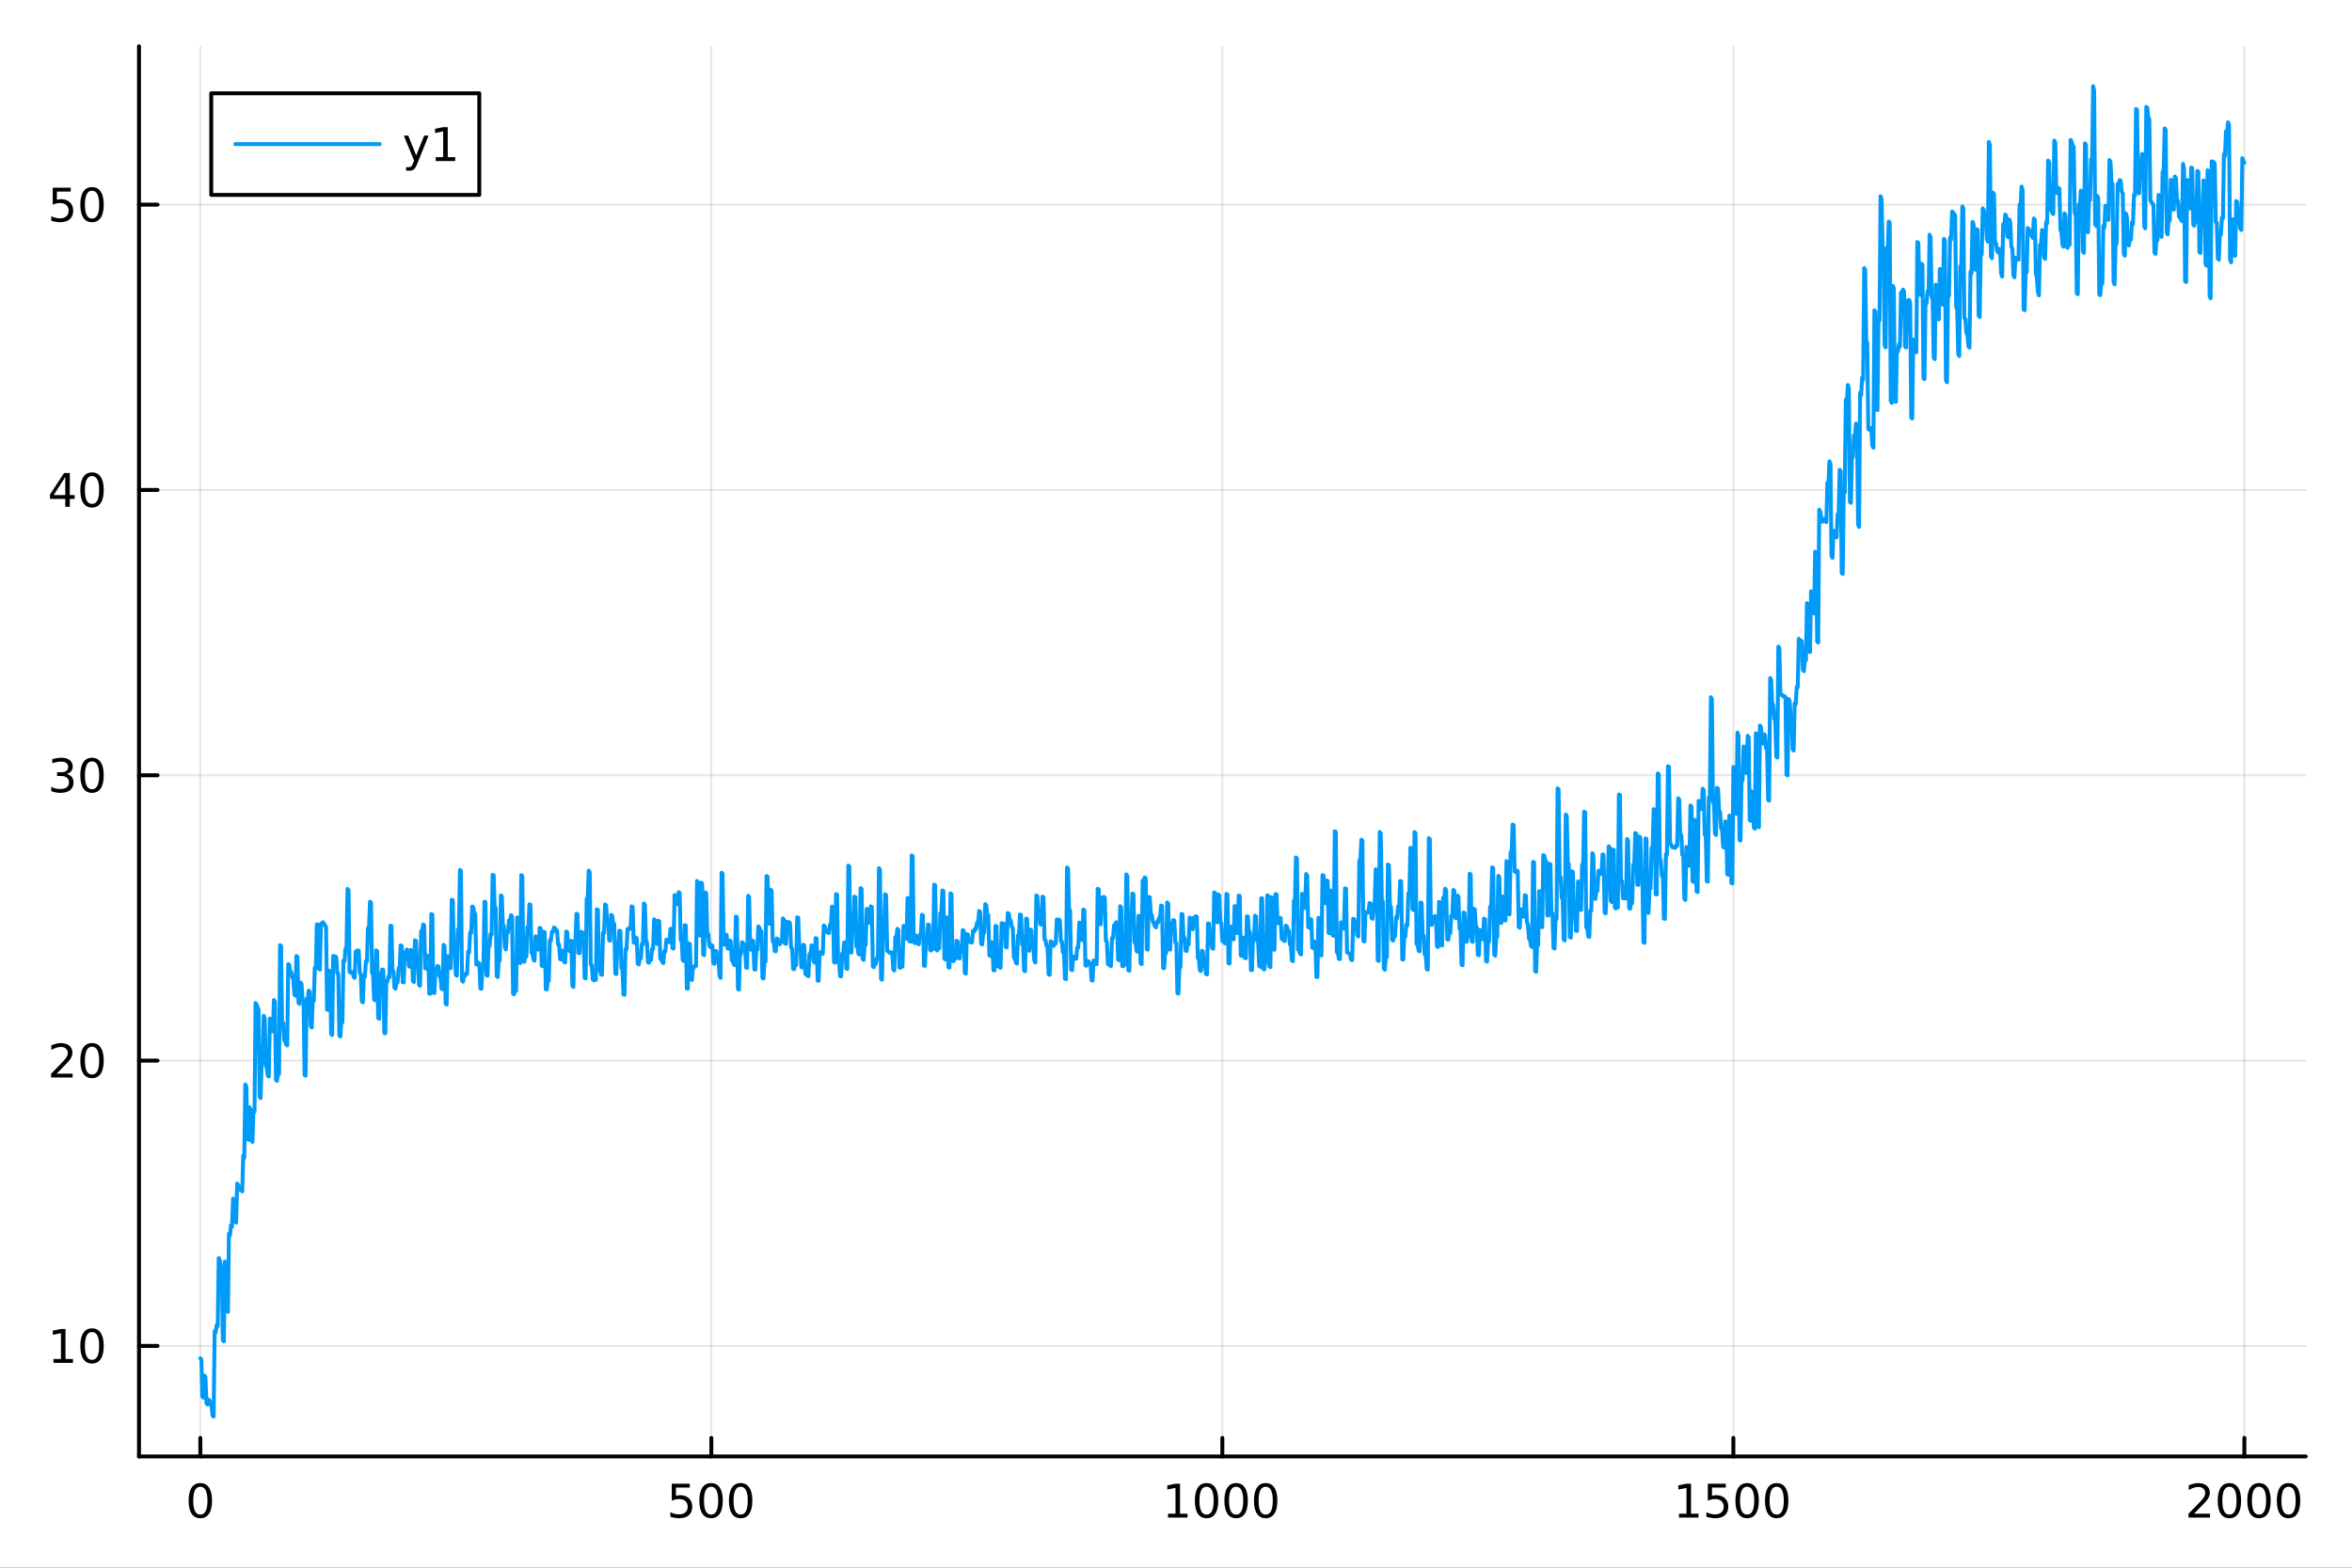 <?xml version="1.0" encoding="utf-8"?>
<svg xmlns="http://www.w3.org/2000/svg" xmlns:xlink="http://www.w3.org/1999/xlink" width="600" height="400" viewBox="0 0 2400 1600">
<rect x="0" y="0" width="2400" height="1600" fill="#333333" stroke="none"/>
<defs>
  <clipPath id="clip970">
    <rect x="0" y="0" width="2400" height="1600"/>
  </clipPath>
</defs>
<path clip-path="url(#clip970)" d="M0 1600 L2400 1600 L2400 0 L0 0  Z" fill="#ffffff" fill-rule="evenodd" fill-opacity="1"/>
<defs>
  <clipPath id="clip971">
    <rect x="480" y="0" width="1681" height="1600"/>
  </clipPath>
</defs>
<path clip-path="url(#clip970)" d="M141.853 1486.45 L2352.76 1486.45 L2352.76 47.244 L141.853 47.244  Z" fill="#ffffff" fill-rule="evenodd" fill-opacity="1"/>
<defs>
  <clipPath id="clip972">
    <rect x="141" y="47" width="2212" height="1440"/>
  </clipPath>
</defs>
<polyline clip-path="url(#clip972)" style="stroke:#000000; stroke-linecap:round; stroke-linejoin:round; stroke-width:2; stroke-opacity:0.1; fill:none" points="204.426,1486.45 204.426,47.244 "/>
<polyline clip-path="url(#clip972)" style="stroke:#000000; stroke-linecap:round; stroke-linejoin:round; stroke-width:2; stroke-opacity:0.1; fill:none" points="725.865,1486.45 725.865,47.244 "/>
<polyline clip-path="url(#clip972)" style="stroke:#000000; stroke-linecap:round; stroke-linejoin:round; stroke-width:2; stroke-opacity:0.1; fill:none" points="1247.3,1486.45 1247.3,47.244 "/>
<polyline clip-path="url(#clip972)" style="stroke:#000000; stroke-linecap:round; stroke-linejoin:round; stroke-width:2; stroke-opacity:0.1; fill:none" points="1768.74,1486.45 1768.74,47.244 "/>
<polyline clip-path="url(#clip972)" style="stroke:#000000; stroke-linecap:round; stroke-linejoin:round; stroke-width:2; stroke-opacity:0.1; fill:none" points="2290.18,1486.45 2290.18,47.244 "/>
<polyline clip-path="url(#clip970)" style="stroke:#000000; stroke-linecap:round; stroke-linejoin:round; stroke-width:4; stroke-opacity:1; fill:none" points="141.853,1486.45 2352.76,1486.45 "/>
<polyline clip-path="url(#clip970)" style="stroke:#000000; stroke-linecap:round; stroke-linejoin:round; stroke-width:4; stroke-opacity:1; fill:none" points="204.426,1486.45 204.426,1467.55 "/>
<polyline clip-path="url(#clip970)" style="stroke:#000000; stroke-linecap:round; stroke-linejoin:round; stroke-width:4; stroke-opacity:1; fill:none" points="725.865,1486.45 725.865,1467.55 "/>
<polyline clip-path="url(#clip970)" style="stroke:#000000; stroke-linecap:round; stroke-linejoin:round; stroke-width:4; stroke-opacity:1; fill:none" points="1247.3,1486.45 1247.3,1467.55 "/>
<polyline clip-path="url(#clip970)" style="stroke:#000000; stroke-linecap:round; stroke-linejoin:round; stroke-width:4; stroke-opacity:1; fill:none" points="1768.74,1486.45 1768.74,1467.55 "/>
<polyline clip-path="url(#clip970)" style="stroke:#000000; stroke-linecap:round; stroke-linejoin:round; stroke-width:4; stroke-opacity:1; fill:none" points="2290.18,1486.45 2290.18,1467.55 "/>
<path clip-path="url(#clip970)" d="M204.426 1517.37 Q200.815 1517.37 198.986 1520.93 Q197.18 1524.47 197.18 1531.6 Q197.18 1538.71 198.986 1542.27 Q200.815 1545.82 204.426 1545.82 Q208.06 1545.82 209.865 1542.27 Q211.694 1538.71 211.694 1531.6 Q211.694 1524.47 209.865 1520.93 Q208.06 1517.37 204.426 1517.37 M204.426 1513.66 Q210.236 1513.66 213.291 1518.27 Q216.37 1522.85 216.37 1531.6 Q216.37 1540.33 213.291 1544.94 Q210.236 1549.52 204.426 1549.52 Q198.616 1549.52 195.537 1544.94 Q192.481 1540.33 192.481 1531.6 Q192.481 1522.85 195.537 1518.27 Q198.616 1513.66 204.426 1513.66 Z" fill="#000000" fill-rule="nonzero" fill-opacity="1" /><path clip-path="url(#clip970)" d="M685.483 1514.29 L703.84 1514.29 L703.84 1518.22 L689.766 1518.22 L689.766 1526.7 Q690.784 1526.35 691.803 1526.19 Q692.821 1526 693.84 1526 Q699.627 1526 703.006 1529.17 Q706.386 1532.34 706.386 1537.76 Q706.386 1543.34 702.914 1546.44 Q699.442 1549.52 693.122 1549.52 Q690.946 1549.52 688.678 1549.15 Q686.432 1548.78 684.025 1548.04 L684.025 1543.34 Q686.108 1544.47 688.331 1545.03 Q690.553 1545.58 693.03 1545.58 Q697.034 1545.58 699.372 1543.48 Q701.71 1541.37 701.71 1537.76 Q701.71 1534.15 699.372 1532.04 Q697.034 1529.94 693.03 1529.94 Q691.155 1529.94 689.28 1530.35 Q687.428 1530.77 685.483 1531.65 L685.483 1514.29 Z" fill="#000000" fill-rule="nonzero" fill-opacity="1" /><path clip-path="url(#clip970)" d="M725.599 1517.37 Q721.988 1517.37 720.159 1520.93 Q718.354 1524.47 718.354 1531.6 Q718.354 1538.71 720.159 1542.27 Q721.988 1545.82 725.599 1545.82 Q729.233 1545.82 731.039 1542.27 Q732.867 1538.71 732.867 1531.6 Q732.867 1524.47 731.039 1520.93 Q729.233 1517.37 725.599 1517.37 M725.599 1513.66 Q731.409 1513.66 734.465 1518.27 Q737.543 1522.85 737.543 1531.6 Q737.543 1540.33 734.465 1544.94 Q731.409 1549.52 725.599 1549.52 Q719.789 1549.52 716.71 1544.94 Q713.654 1540.33 713.654 1531.6 Q713.654 1522.85 716.71 1518.27 Q719.789 1513.66 725.599 1513.66 Z" fill="#000000" fill-rule="nonzero" fill-opacity="1" /><path clip-path="url(#clip970)" d="M755.761 1517.37 Q752.15 1517.37 750.321 1520.93 Q748.515 1524.47 748.515 1531.6 Q748.515 1538.71 750.321 1542.27 Q752.15 1545.82 755.761 1545.82 Q759.395 1545.82 761.201 1542.27 Q763.029 1538.71 763.029 1531.6 Q763.029 1524.47 761.201 1520.93 Q759.395 1517.37 755.761 1517.37 M755.761 1513.66 Q761.571 1513.66 764.626 1518.27 Q767.705 1522.85 767.705 1531.6 Q767.705 1540.33 764.626 1544.94 Q761.571 1549.52 755.761 1549.52 Q749.951 1549.52 746.872 1544.94 Q743.816 1540.33 743.816 1531.6 Q743.816 1522.85 746.872 1518.27 Q749.951 1513.66 755.761 1513.66 Z" fill="#000000" fill-rule="nonzero" fill-opacity="1" /><path clip-path="url(#clip970)" d="M1191.83 1544.91 L1199.47 1544.91 L1199.47 1518.55 L1191.16 1520.21 L1191.16 1515.95 L1199.42 1514.29 L1204.1 1514.29 L1204.1 1544.91 L1211.74 1544.91 L1211.74 1548.85 L1191.83 1548.85 L1191.83 1544.91 Z" fill="#000000" fill-rule="nonzero" fill-opacity="1" /><path clip-path="url(#clip970)" d="M1231.18 1517.37 Q1227.57 1517.37 1225.74 1520.93 Q1223.94 1524.47 1223.94 1531.6 Q1223.94 1538.71 1225.74 1542.27 Q1227.57 1545.82 1231.18 1545.82 Q1234.82 1545.82 1236.62 1542.27 Q1238.45 1538.71 1238.45 1531.6 Q1238.45 1524.47 1236.62 1520.93 Q1234.82 1517.37 1231.18 1517.37 M1231.18 1513.66 Q1236.99 1513.66 1240.05 1518.27 Q1243.13 1522.85 1243.13 1531.6 Q1243.13 1540.33 1240.05 1544.94 Q1236.99 1549.52 1231.18 1549.52 Q1225.37 1549.52 1222.29 1544.94 Q1219.24 1540.33 1219.24 1531.6 Q1219.24 1522.85 1222.29 1518.27 Q1225.37 1513.66 1231.18 1513.66 Z" fill="#000000" fill-rule="nonzero" fill-opacity="1" /><path clip-path="url(#clip970)" d="M1261.34 1517.37 Q1257.73 1517.37 1255.9 1520.93 Q1254.1 1524.47 1254.1 1531.6 Q1254.1 1538.71 1255.9 1542.27 Q1257.73 1545.82 1261.34 1545.82 Q1264.98 1545.82 1266.78 1542.27 Q1268.61 1538.71 1268.61 1531.6 Q1268.61 1524.47 1266.78 1520.93 Q1264.98 1517.37 1261.34 1517.37 M1261.34 1513.66 Q1267.15 1513.66 1270.21 1518.27 Q1273.29 1522.85 1273.29 1531.6 Q1273.29 1540.33 1270.21 1544.94 Q1267.15 1549.52 1261.34 1549.52 Q1255.53 1549.52 1252.45 1544.94 Q1249.4 1540.33 1249.4 1531.6 Q1249.4 1522.85 1252.45 1518.27 Q1255.53 1513.66 1261.34 1513.66 Z" fill="#000000" fill-rule="nonzero" fill-opacity="1" /><path clip-path="url(#clip970)" d="M1291.51 1517.37 Q1287.89 1517.37 1286.07 1520.93 Q1284.26 1524.47 1284.26 1531.6 Q1284.26 1538.71 1286.07 1542.27 Q1287.89 1545.82 1291.51 1545.82 Q1295.14 1545.82 1296.95 1542.27 Q1298.77 1538.71 1298.77 1531.6 Q1298.77 1524.47 1296.95 1520.93 Q1295.14 1517.37 1291.51 1517.37 M1291.51 1513.66 Q1297.32 1513.66 1300.37 1518.27 Q1303.45 1522.85 1303.45 1531.6 Q1303.45 1540.33 1300.37 1544.94 Q1297.32 1549.52 1291.51 1549.52 Q1285.7 1549.52 1282.62 1544.94 Q1279.56 1540.33 1279.56 1531.6 Q1279.56 1522.85 1282.62 1518.27 Q1285.7 1513.66 1291.51 1513.66 Z" fill="#000000" fill-rule="nonzero" fill-opacity="1" /><path clip-path="url(#clip970)" d="M1713.27 1544.91 L1720.91 1544.91 L1720.91 1518.55 L1712.6 1520.21 L1712.6 1515.95 L1720.86 1514.29 L1725.54 1514.29 L1725.54 1544.91 L1733.18 1544.91 L1733.18 1548.85 L1713.27 1548.85 L1713.27 1544.91 Z" fill="#000000" fill-rule="nonzero" fill-opacity="1" /><path clip-path="url(#clip970)" d="M1742.67 1514.29 L1761.02 1514.29 L1761.02 1518.22 L1746.95 1518.22 L1746.95 1526.7 Q1747.97 1526.35 1748.99 1526.19 Q1750.01 1526 1751.02 1526 Q1756.81 1526 1760.19 1529.17 Q1763.57 1532.34 1763.57 1537.76 Q1763.57 1543.34 1760.1 1546.44 Q1756.63 1549.52 1750.31 1549.52 Q1748.13 1549.52 1745.86 1549.15 Q1743.62 1548.78 1741.21 1548.04 L1741.21 1543.34 Q1743.29 1544.47 1745.51 1545.03 Q1747.74 1545.58 1750.21 1545.58 Q1754.22 1545.58 1756.56 1543.48 Q1758.89 1541.37 1758.89 1537.76 Q1758.89 1534.15 1756.56 1532.04 Q1754.22 1529.94 1750.21 1529.94 Q1748.34 1529.94 1746.46 1530.35 Q1744.61 1530.77 1742.67 1531.65 L1742.67 1514.29 Z" fill="#000000" fill-rule="nonzero" fill-opacity="1" /><path clip-path="url(#clip970)" d="M1782.78 1517.37 Q1779.17 1517.37 1777.34 1520.93 Q1775.54 1524.47 1775.54 1531.6 Q1775.54 1538.71 1777.34 1542.27 Q1779.17 1545.82 1782.78 1545.82 Q1786.42 1545.82 1788.22 1542.27 Q1790.05 1538.71 1790.05 1531.6 Q1790.05 1524.47 1788.22 1520.93 Q1786.42 1517.37 1782.78 1517.37 M1782.78 1513.66 Q1788.59 1513.66 1791.65 1518.27 Q1794.73 1522.85 1794.73 1531.6 Q1794.73 1540.33 1791.65 1544.94 Q1788.59 1549.52 1782.78 1549.52 Q1776.97 1549.52 1773.89 1544.94 Q1770.84 1540.33 1770.84 1531.6 Q1770.84 1522.85 1773.89 1518.27 Q1776.97 1513.66 1782.78 1513.66 Z" fill="#000000" fill-rule="nonzero" fill-opacity="1" /><path clip-path="url(#clip970)" d="M1812.94 1517.37 Q1809.33 1517.37 1807.51 1520.93 Q1805.7 1524.47 1805.7 1531.6 Q1805.7 1538.71 1807.51 1542.27 Q1809.33 1545.82 1812.94 1545.82 Q1816.58 1545.82 1818.38 1542.27 Q1820.21 1538.71 1820.21 1531.6 Q1820.21 1524.47 1818.38 1520.93 Q1816.58 1517.37 1812.94 1517.37 M1812.94 1513.66 Q1818.76 1513.66 1821.81 1518.27 Q1824.89 1522.85 1824.89 1531.6 Q1824.89 1540.33 1821.81 1544.94 Q1818.76 1549.52 1812.94 1549.52 Q1807.13 1549.52 1804.06 1544.94 Q1801 1540.33 1801 1531.6 Q1801 1522.85 1804.06 1518.27 Q1807.13 1513.66 1812.94 1513.66 Z" fill="#000000" fill-rule="nonzero" fill-opacity="1" /><path clip-path="url(#clip970)" d="M2238.79 1544.91 L2255.11 1544.91 L2255.11 1548.85 L2233.17 1548.85 L2233.17 1544.91 Q2235.83 1542.16 2240.41 1537.53 Q2245.02 1532.88 2246.2 1531.53 Q2248.45 1529.01 2249.33 1527.27 Q2250.23 1525.51 2250.23 1523.82 Q2250.23 1521.07 2248.29 1519.33 Q2246.36 1517.6 2243.26 1517.6 Q2241.06 1517.6 2238.61 1518.36 Q2236.18 1519.13 2233.4 1520.68 L2233.4 1515.95 Q2236.23 1514.82 2238.68 1514.24 Q2241.13 1513.66 2243.17 1513.66 Q2248.54 1513.66 2251.73 1516.35 Q2254.93 1519.03 2254.93 1523.52 Q2254.93 1525.65 2254.12 1527.57 Q2253.33 1529.47 2251.23 1532.07 Q2250.65 1532.74 2247.54 1535.95 Q2244.44 1539.15 2238.79 1544.91 Z" fill="#000000" fill-rule="nonzero" fill-opacity="1" /><path clip-path="url(#clip970)" d="M2274.93 1517.37 Q2271.32 1517.37 2269.49 1520.93 Q2267.68 1524.47 2267.68 1531.6 Q2267.68 1538.71 2269.49 1542.27 Q2271.32 1545.82 2274.93 1545.82 Q2278.56 1545.82 2280.37 1542.27 Q2282.2 1538.71 2282.2 1531.6 Q2282.2 1524.47 2280.37 1520.93 Q2278.56 1517.37 2274.93 1517.37 M2274.93 1513.66 Q2280.74 1513.66 2283.79 1518.27 Q2286.87 1522.85 2286.87 1531.6 Q2286.87 1540.33 2283.79 1544.94 Q2280.74 1549.52 2274.93 1549.52 Q2269.12 1549.52 2266.04 1544.94 Q2262.98 1540.33 2262.98 1531.6 Q2262.98 1522.85 2266.04 1518.27 Q2269.12 1513.66 2274.93 1513.66 Z" fill="#000000" fill-rule="nonzero" fill-opacity="1" /><path clip-path="url(#clip970)" d="M2305.09 1517.37 Q2301.48 1517.37 2299.65 1520.93 Q2297.85 1524.47 2297.85 1531.6 Q2297.85 1538.71 2299.65 1542.27 Q2301.48 1545.82 2305.09 1545.82 Q2308.72 1545.82 2310.53 1542.27 Q2312.36 1538.71 2312.36 1531.6 Q2312.36 1524.47 2310.53 1520.93 Q2308.72 1517.37 2305.09 1517.37 M2305.09 1513.66 Q2310.9 1513.66 2313.96 1518.27 Q2317.03 1522.85 2317.03 1531.6 Q2317.03 1540.33 2313.96 1544.94 Q2310.9 1549.52 2305.09 1549.52 Q2299.28 1549.52 2296.2 1544.94 Q2293.15 1540.33 2293.15 1531.6 Q2293.15 1522.85 2296.2 1518.27 Q2299.28 1513.66 2305.09 1513.66 Z" fill="#000000" fill-rule="nonzero" fill-opacity="1" /><path clip-path="url(#clip970)" d="M2335.25 1517.37 Q2331.64 1517.37 2329.81 1520.93 Q2328.01 1524.47 2328.01 1531.6 Q2328.01 1538.71 2329.81 1542.27 Q2331.64 1545.82 2335.25 1545.82 Q2338.89 1545.82 2340.69 1542.27 Q2342.52 1538.71 2342.52 1531.6 Q2342.52 1524.47 2340.69 1520.93 Q2338.89 1517.37 2335.25 1517.37 M2335.25 1513.66 Q2341.06 1513.66 2344.12 1518.27 Q2347.2 1522.85 2347.2 1531.6 Q2347.2 1540.33 2344.12 1544.94 Q2341.06 1549.52 2335.25 1549.52 Q2329.44 1549.52 2326.36 1544.94 Q2323.31 1540.33 2323.31 1531.6 Q2323.31 1522.85 2326.36 1518.27 Q2329.44 1513.66 2335.25 1513.66 Z" fill="#000000" fill-rule="nonzero" fill-opacity="1" /><polyline clip-path="url(#clip972)" style="stroke:#000000; stroke-linecap:round; stroke-linejoin:round; stroke-width:2; stroke-opacity:0.1; fill:none" points="141.853,1373.67 2352.76,1373.67 "/>
<polyline clip-path="url(#clip972)" style="stroke:#000000; stroke-linecap:round; stroke-linejoin:round; stroke-width:2; stroke-opacity:0.1; fill:none" points="141.853,1082.46 2352.76,1082.46 "/>
<polyline clip-path="url(#clip972)" style="stroke:#000000; stroke-linecap:round; stroke-linejoin:round; stroke-width:2; stroke-opacity:0.1; fill:none" points="141.853,791.259 2352.76,791.259 "/>
<polyline clip-path="url(#clip972)" style="stroke:#000000; stroke-linecap:round; stroke-linejoin:round; stroke-width:2; stroke-opacity:0.1; fill:none" points="141.853,500.056 2352.76,500.056 "/>
<polyline clip-path="url(#clip972)" style="stroke:#000000; stroke-linecap:round; stroke-linejoin:round; stroke-width:2; stroke-opacity:0.1; fill:none" points="141.853,208.852 2352.76,208.852 "/>
<polyline clip-path="url(#clip970)" style="stroke:#000000; stroke-linecap:round; stroke-linejoin:round; stroke-width:4; stroke-opacity:1; fill:none" points="141.853,1486.45 141.853,47.244 "/>
<polyline clip-path="url(#clip970)" style="stroke:#000000; stroke-linecap:round; stroke-linejoin:round; stroke-width:4; stroke-opacity:1; fill:none" points="141.853,1373.67 160.751,1373.67 "/>
<polyline clip-path="url(#clip970)" style="stroke:#000000; stroke-linecap:round; stroke-linejoin:round; stroke-width:4; stroke-opacity:1; fill:none" points="141.853,1082.46 160.751,1082.46 "/>
<polyline clip-path="url(#clip970)" style="stroke:#000000; stroke-linecap:round; stroke-linejoin:round; stroke-width:4; stroke-opacity:1; fill:none" points="141.853,791.259 160.751,791.259 "/>
<polyline clip-path="url(#clip970)" style="stroke:#000000; stroke-linecap:round; stroke-linejoin:round; stroke-width:4; stroke-opacity:1; fill:none" points="141.853,500.056 160.751,500.056 "/>
<polyline clip-path="url(#clip970)" style="stroke:#000000; stroke-linecap:round; stroke-linejoin:round; stroke-width:4; stroke-opacity:1; fill:none" points="141.853,208.852 160.751,208.852 "/>
<path clip-path="url(#clip970)" d="M54.557 1387.01 L62.196 1387.01 L62.196 1360.65 L53.886 1362.31 L53.886 1358.05 L62.15 1356.39 L66.825 1356.39 L66.825 1387.01 L74.464 1387.01 L74.464 1390.95 L54.557 1390.95 L54.557 1387.01 Z" fill="#000000" fill-rule="nonzero" fill-opacity="1" /><path clip-path="url(#clip970)" d="M93.909 1359.47 Q90.297 1359.47 88.469 1363.03 Q86.663 1366.57 86.663 1373.7 Q86.663 1380.81 88.469 1384.37 Q90.297 1387.91 93.909 1387.91 Q97.543 1387.91 99.348 1384.37 Q101.177 1380.81 101.177 1373.7 Q101.177 1366.57 99.348 1363.03 Q97.543 1359.47 93.909 1359.47 M93.909 1355.76 Q99.719 1355.76 102.774 1360.37 Q105.853 1364.95 105.853 1373.7 Q105.853 1382.43 102.774 1387.03 Q99.719 1391.62 93.909 1391.62 Q88.098 1391.62 85.02 1387.03 Q81.964 1382.43 81.964 1373.7 Q81.964 1364.95 85.02 1360.37 Q88.098 1355.76 93.909 1355.76 Z" fill="#000000" fill-rule="nonzero" fill-opacity="1" /><path clip-path="url(#clip970)" d="M57.775 1095.81 L74.094 1095.81 L74.094 1099.74 L52.15 1099.74 L52.15 1095.81 Q54.812 1093.05 59.395 1088.42 Q64.001 1083.77 65.182 1082.43 Q67.427 1079.91 68.307 1078.17 Q69.21 1076.41 69.21 1074.72 Q69.21 1071.97 67.265 1070.23 Q65.344 1068.49 62.242 1068.49 Q60.043 1068.49 57.589 1069.26 Q55.159 1070.02 52.381 1071.57 L52.381 1066.85 Q55.205 1065.72 57.659 1065.14 Q60.112 1064.56 62.15 1064.56 Q67.52 1064.56 70.714 1067.24 Q73.909 1069.93 73.909 1074.42 Q73.909 1076.55 73.099 1078.47 Q72.311 1080.37 70.205 1082.96 Q69.626 1083.63 66.525 1086.85 Q63.423 1090.04 57.775 1095.81 Z" fill="#000000" fill-rule="nonzero" fill-opacity="1" /><path clip-path="url(#clip970)" d="M93.909 1068.26 Q90.297 1068.26 88.469 1071.83 Q86.663 1075.37 86.663 1082.5 Q86.663 1089.6 88.469 1093.17 Q90.297 1096.71 93.909 1096.71 Q97.543 1096.71 99.348 1093.17 Q101.177 1089.6 101.177 1082.5 Q101.177 1075.37 99.348 1071.83 Q97.543 1068.26 93.909 1068.26 M93.909 1064.56 Q99.719 1064.56 102.774 1069.16 Q105.853 1073.75 105.853 1082.5 Q105.853 1091.22 102.774 1095.83 Q99.719 1100.41 93.909 1100.41 Q88.098 1100.41 85.02 1095.83 Q81.964 1091.22 81.964 1082.5 Q81.964 1073.75 85.02 1069.16 Q88.098 1064.56 93.909 1064.56 Z" fill="#000000" fill-rule="nonzero" fill-opacity="1" /><path clip-path="url(#clip970)" d="M67.913 789.905 Q71.27 790.623 73.145 792.891 Q75.043 795.16 75.043 798.493 Q75.043 803.609 71.524 806.41 Q68.006 809.211 61.525 809.211 Q59.349 809.211 57.034 808.771 Q54.742 808.354 52.288 807.498 L52.288 802.984 Q54.233 804.118 56.548 804.697 Q58.862 805.275 61.386 805.275 Q65.784 805.275 68.075 803.539 Q70.39 801.803 70.39 798.493 Q70.39 795.438 68.237 793.725 Q66.108 791.988 62.288 791.988 L58.261 791.988 L58.261 788.146 L62.474 788.146 Q65.923 788.146 67.751 786.78 Q69.58 785.391 69.58 782.799 Q69.58 780.137 67.682 778.725 Q65.807 777.289 62.288 777.289 Q60.367 777.289 58.168 777.706 Q55.969 778.123 53.33 779.002 L53.33 774.836 Q55.992 774.095 58.307 773.725 Q60.645 773.354 62.705 773.354 Q68.029 773.354 71.131 775.785 Q74.233 778.192 74.233 782.313 Q74.233 785.183 72.589 787.174 Q70.946 789.141 67.913 789.905 Z" fill="#000000" fill-rule="nonzero" fill-opacity="1" /><path clip-path="url(#clip970)" d="M93.909 777.058 Q90.297 777.058 88.469 780.623 Q86.663 784.164 86.663 791.294 Q86.663 798.4 88.469 801.965 Q90.297 805.507 93.909 805.507 Q97.543 805.507 99.348 801.965 Q101.177 798.4 101.177 791.294 Q101.177 784.164 99.348 780.623 Q97.543 777.058 93.909 777.058 M93.909 773.354 Q99.719 773.354 102.774 777.961 Q105.853 782.544 105.853 791.294 Q105.853 800.021 102.774 804.627 Q99.719 809.211 93.909 809.211 Q88.098 809.211 85.02 804.627 Q81.964 800.021 81.964 791.294 Q81.964 782.544 85.02 777.961 Q88.098 773.354 93.909 773.354 Z" fill="#000000" fill-rule="nonzero" fill-opacity="1" /><path clip-path="url(#clip970)" d="M66.594 486.85 L54.788 505.299 L66.594 505.299 L66.594 486.85 M65.367 482.776 L71.247 482.776 L71.247 505.299 L76.177 505.299 L76.177 509.188 L71.247 509.188 L71.247 517.336 L66.594 517.336 L66.594 509.188 L50.992 509.188 L50.992 504.674 L65.367 482.776 Z" fill="#000000" fill-rule="nonzero" fill-opacity="1" /><path clip-path="url(#clip970)" d="M93.909 485.854 Q90.297 485.854 88.469 489.419 Q86.663 492.961 86.663 500.09 Q86.663 507.197 88.469 510.762 Q90.297 514.303 93.909 514.303 Q97.543 514.303 99.348 510.762 Q101.177 507.197 101.177 500.09 Q101.177 492.961 99.348 489.419 Q97.543 485.854 93.909 485.854 M93.909 482.151 Q99.719 482.151 102.774 486.757 Q105.853 491.34 105.853 500.09 Q105.853 508.817 102.774 513.424 Q99.719 518.007 93.909 518.007 Q88.098 518.007 85.02 513.424 Q81.964 508.817 81.964 500.09 Q81.964 491.34 85.02 486.757 Q88.098 482.151 93.909 482.151 Z" fill="#000000" fill-rule="nonzero" fill-opacity="1" /><path clip-path="url(#clip970)" d="M53.793 191.572 L72.149 191.572 L72.149 195.507 L58.075 195.507 L58.075 203.979 Q59.094 203.632 60.112 203.47 Q61.131 203.285 62.15 203.285 Q67.936 203.285 71.316 206.456 Q74.696 209.627 74.696 215.044 Q74.696 220.623 71.224 223.725 Q67.751 226.803 61.432 226.803 Q59.256 226.803 56.987 226.433 Q54.742 226.063 52.335 225.322 L52.335 220.623 Q54.418 221.757 56.64 222.313 Q58.862 222.868 61.339 222.868 Q65.344 222.868 67.682 220.762 Q70.02 218.655 70.02 215.044 Q70.02 211.433 67.682 209.326 Q65.344 207.22 61.339 207.22 Q59.464 207.22 57.589 207.637 Q55.737 208.053 53.793 208.933 L53.793 191.572 Z" fill="#000000" fill-rule="nonzero" fill-opacity="1" /><path clip-path="url(#clip970)" d="M93.909 194.651 Q90.297 194.651 88.469 198.215 Q86.663 201.757 86.663 208.887 Q86.663 215.993 88.469 219.558 Q90.297 223.1 93.909 223.1 Q97.543 223.1 99.348 219.558 Q101.177 215.993 101.177 208.887 Q101.177 201.757 99.348 198.215 Q97.543 194.651 93.909 194.651 M93.909 190.947 Q99.719 190.947 102.774 195.553 Q105.853 200.137 105.853 208.887 Q105.853 217.613 102.774 222.22 Q99.719 226.803 93.909 226.803 Q88.098 226.803 85.02 222.22 Q81.964 217.613 81.964 208.887 Q81.964 200.137 85.02 195.553 Q88.098 190.947 93.909 190.947 Z" fill="#000000" fill-rule="nonzero" fill-opacity="1" /><polyline clip-path="url(#clip972)" style="stroke:#009af9; stroke-linecap:round; stroke-linejoin:round; stroke-width:4; stroke-opacity:1; fill:none" points="204.426,1386.24 205.469,1387.78 206.511,1425.48 207.554,1426.41 208.597,1403.88 209.64,1405.52 210.683,1432.39 211.726,1433.42 212.769,1428.43 213.812,1429.38 214.854,1433.67 215.897,1434.88 216.94,1444.92 217.983,1445.72 219.026,1358.75 220.069,1360.05 221.112,1352.47 222.155,1353.51 223.197,1283.98 224.24,1286.18 225.283,1291.76 226.326,1293.47 227.369,1367.77 228.412,1369.06 229.455,1287.56 230.498,1289.62 231.541,1337.11 232.583,1338.87 233.626,1259.04 234.669,1260.74 235.712,1250.39 236.755,1251.95 237.798,1223.44 238.841,1225.49 239.884,1246.29 240.926,1247.84 241.969,1208 243.012,1209.42 244.055,1212.85 245.098,1214.67 246.141,1214.55 247.184,1215.9 248.227,1179.2 249.269,1181.67 250.312,1106.87 251.355,1108.66 252.398,1161.82 253.441,1163.35 254.484,1130.08 255.527,1131.97 256.57,1164.19 257.612,1165.47 258.655,1132.88 259.698,1134.67 260.741,1023.75 261.784,1025.23 262.827,1028.37 263.87,1030.57 264.913,1119.31 265.956,1120.78 266.998,1083.02 268.041,1084.32 269.084,1036.73 270.127,1039.46 271.17,1087.96 272.213,1088.8 273.256,1097.87 274.299,1098.71 275.341,1039.59 276.384,1040.55 277.427,1051.44 278.47,1052.55 279.513,1020.67 280.556,1022.17 281.599,1102.17 282.642,1103.05 283.684,1095.45 284.727,1096.25 285.77,964.65 286.813,965.589 287.856,1043.26 288.899,1044.09 289.942,1061.58 290.985,1062.88 292.027,1066.04 293.07,1066.95 294.113,984.008 295.156,984.63 296.199,991.537 297.242,992.272 298.285,997.576 299.328,998.409 300.371,1014.99 301.413,1016.28 302.456,975.673 303.499,976.839 304.542,1023.31 305.585,1024.61 306.628,1002.85 307.671,1004.07 308.714,1020.49 309.756,1021.49 310.799,1097.09 311.842,1097.85 312.885,1019.3 313.928,1020.39 314.971,1011.08 316.014,1011.9 317.057,1047.13 318.099,1048.7 319.142,1020.59 320.185,1021.53 321.228,987.694 322.271,988.338 323.314,943.388 324.357,943.9 325.4,988.382 326.442,989.662 327.485,942.717 328.528,943.577 329.571,941.269 330.614,942.791 331.657,944.456 332.7,945.94 333.743,1030.37 334.786,1030.87 335.828,990.609 336.871,992.939 337.914,1055.62 338.957,1056.26 340,975.584 341.043,976.308 342.086,976.148 343.129,976.887 344.171,993.429 345.214,993.925 346.257,1056.9 347.3,1057.78 348.343,1042.5 349.386,1043.3 350.429,980.594 351.472,981.216 352.514,968.415 353.557,968.992 354.6,907.303 355.643,908.638 356.686,991.879 357.729,992.572 358.772,991.984 359.815,992.466 360.857,997.123 361.9,998.012 362.943,971.147 363.986,971.797 365.029,969.836 366.072,970.442 367.115,993.15 368.158,994.092 369.201,1022.08 370.243,1022.98 371.286,996.412 372.329,996.855 373.372,980.769 374.415,981.385 375.458,947.252 376.501,948.271 377.544,920.328 378.586,921.221 379.629,993.222 380.672,993.642 381.715,1020.36 382.758,1020.9 383.801,969.944 384.844,970.753 385.887,1038.81 386.929,1039.78 387.972,994.032 389.015,995.061 390.058,989.487 391.101,989.791 392.144,1054.22 393.187,1054.65 394.23,1001.32 395.272,1001.85 396.315,996.517 397.358,997.434 398.401,944.752 399.444,945.121 400.487,990.687 401.53,991.383 402.573,1008.3 403.616,1008.94 404.658,1001.86 405.701,1002.77 406.744,987.954 407.787,988.727 408.83,964.818 409.873,965.447 410.916,1002.44 411.959,1002.68 413.001,972.265 414.044,972.549 415.087,969.097 416.13,969.837 417.173,985.72 418.216,986.702 419.259,969.429 420.302,970.967 421.344,1001.4 422.387,1002.28 423.43,959.673 424.473,960.246 425.516,981.927 426.559,982.573 427.602,1005.18 428.645,1006.01 429.687,950.54 430.73,951.207 431.773,943.489 432.816,944.389 433.859,988.183 434.902,988.54 435.945,975.299 436.988,975.884 438.031,1014.1 439.073,1014.28 440.116,932.901 441.159,933.504 442.202,1012.93 443.245,1013.56 444.288,991.29 445.331,991.8 446.374,985.801 447.416,986.46 448.459,996.423 449.502,997.479 450.545,1009.24 451.588,1009.66 452.631,964.33 453.674,965.841 454.717,1024.39 455.759,1025.3 456.802,975.876 457.845,976.516 458.888,987.174 459.931,988.065 460.974,918.275 462.017,918.806 463.06,969.964 464.102,970.634 465.145,994.81 466.188,995.819 467.231,948.577 468.274,949.284 469.317,887.852 470.36,889.001 471.403,1000.99 472.446,1001.97 473.488,995.623 474.531,995.889 475.574,993.177 476.617,994.031 477.66,971.259 478.703,972.143 479.746,951.485 480.789,952.155 481.831,925.236 482.874,925.867 483.917,931.995 484.96,932.733 486.003,984.164 487.046,984.581 488.089,982.694 489.132,983.373 490.174,1008.7 491.217,1009.24 492.26,987.309 493.303,988.035 494.346,920.299 495.389,920.732 496.432,995.465 497.475,995.762 498.517,964.407 499.56,965.723 500.603,953.259 501.646,953.944 502.689,892.884 503.732,893.314 504.775,926.399 505.818,926.746 506.861,996.299 507.903,997.267 508.946,979.44 509.989,980.152 511.032,913.92 512.075,914.608 513.118,944.338 514.161,944.868 515.204,966.99 516.246,969.017 517.289,950.992 518.332,951.68 519.375,939.289 520.418,940.155 521.461,933.957 522.504,935.422 523.547,1014.32 524.589,1014.63 525.632,1010.52 526.675,1011.18 527.718,936.275 528.761,937.124 529.804,982.187 530.847,982.969 531.89,893.158 532.932,893.83 533.975,981.172 535.018,981.646 536.061,975.049 537.104,976.434 538.147,946.17 539.19,946.999 540.233,922.981 541.276,923.469 542.318,972.369 543.361,973.532 544.404,979.453 545.447,980.445 546.49,955.673 547.533,956.726 548.576,968.683 549.619,969.266 550.661,947.023 551.704,947.665 552.747,985.627 553.79,986.081 554.833,950.994 555.876,951.475 556.919,1009.58 557.962,1009.82 559.004,1000.38 560.047,1000.92 561.09,959.715 562.133,960.075 563.176,951.039 564.219,951.342 565.262,946.581 566.305,947.221 567.347,949.286 568.39,949.861 569.433,963.662 570.476,963.883 571.519,978.878 572.562,979.245 573.605,970.157 574.648,970.559 575.691,981.784 576.733,982.2 577.776,950.727 578.819,951.419 579.862,969.828 580.905,970.622 581.948,960.194 582.991,960.425 584.034,1006.08 585.076,1007.19 586.119,960.342 587.162,960.793 588.205,932.56 589.248,933.021 590.291,972.627 591.334,972.903 592.377,951.111 593.419,951.257 594.462,951.776 595.505,953.518 596.548,998.062 597.591,998.449 598.634,917.12 599.677,917.806 600.72,888.536 601.762,890.19 602.805,984.374 603.848,985.198 604.891,999.647 605.934,1000.61 606.977,999.37 608.02,1000.09 609.063,928.03 610.106,928.582 611.148,989.784 612.191,990.008 613.234,994.448 614.277,994.956 615.32,951.984 616.363,952.445 617.406,923.081 618.449,924 619.491,939.899 620.534,940.408 621.577,959.583 622.62,960.094 623.663,933.662 624.706,934.768 625.749,942.386 626.792,942.893 627.834,993.544 628.877,994.196 629.92,963.916 630.963,965.09 632.006,949.867 633.049,950.254 634.092,987.921 635.135,988.241 636.177,1014.98 637.22,1015.36 638.263,968.457 639.306,969.278 640.349,948.163 641.392,948.961 642.435,946.753 643.478,947.567 644.521,925.012 645.563,925.732 646.606,961.807 647.649,962.436 648.692,956.863 649.735,957.541 650.778,983.603 651.821,984.348 652.864,977.705 653.906,978.248 654.949,963.37 655.992,964.01 657.035,922.074 658.078,923.579 659.121,960.402 660.164,961.452 661.207,982.183 662.249,982.519 663.292,979.045 664.335,979.815 665.378,968.119 666.421,968.544 667.464,938.326 668.507,939.145 669.55,962.282 670.592,963.388 671.635,939.757 672.678,940.212 673.721,978.43 674.764,979.159 675.807,981.686 676.85,982.919 677.893,970.832 678.936,971.142 679.978,959.036 681.021,959.452 682.064,960.938 683.107,961.545 684.15,947.976 685.193,948.064 686.236,967.765 687.279,968.079 688.321,913.41 689.364,914.3 690.407,921.764 691.45,922.905 692.493,910.56 693.536,911.27 694.579,959.499 695.622,960.074 696.664,979.83 697.707,980.911 698.75,944.199 699.793,944.575 700.836,1008.82 701.879,1009.01 702.922,962.851 703.965,963.637 705.007,999.641 706.05,1000.14 707.093,986.534 708.136,987.469 709.179,985.58 710.222,985.781 711.265,899.111 712.308,900.589 713.351,954.074 714.393,954.831 715.436,900.861 716.479,901.716 717.522,974.084 718.565,974.787 719.608,910.9 720.651,911.738 721.694,952.611 722.736,953.29 723.779,964.948 724.822,966.602 725.865,964.39 726.908,965.191 727.951,983.027 728.994,983.717 730.037,970.529 731.079,970.837 732.122,980.331 733.165,980.829 734.208,996.059 735.251,998.087 736.294,890.684 737.337,891.746 738.38,963.575 739.422,964.259 740.465,953.8 741.508,954.255 742.551,968.046 743.594,968.221 744.637,959.901 745.68,960.671 746.723,980.186 747.766,980.541 748.808,984.359 749.851,985.015 750.894,935.464 751.937,935.951 752.98,1009.14 754.023,1010.05 755.066,972.561 756.109,973.581 757.151,961.646 758.194,962.302 759.237,965.598 760.28,966.244 761.323,987.45 762.366,987.865 763.409,914.265 764.452,915.388 765.494,968.827 766.537,969.295 767.58,959.816 768.623,960.53 769.666,989.073 770.709,989.769 771.752,968.343 772.795,969.113 773.837,945.507 774.88,946.817 775.923,950.108 776.966,950.571 778.009,998.068 779.052,998.655 780.095,981.028 781.138,981.482 782.18,894.038 783.223,894.636 784.266,942.302 785.309,942.768 786.352,907.946 787.395,909.138 788.438,960.533 789.481,961.21 790.524,970.641 791.566,971.001 792.609,957.848 793.652,958.4 794.695,963.139 795.738,963.8 796.781,960.836 797.824,961.214 798.867,937.34 799.909,938.261 800.952,962.798 801.995,963.356 803.038,940.884 804.081,941.696 805.124,941.124 806.167,942.237 807.21,967.006 808.252,968.074 809.295,988.814 810.338,989.141 811.381,984.574 812.424,984.84 813.467,936.107 814.51,936.689 815.553,965.643 816.595,966.163 817.638,986.947 818.681,987.494 819.724,964.175 820.767,965.216 821.81,994.163 822.853,994.557 823.896,995.721 824.939,996.335 825.981,973.635 827.024,974.01 828.067,964.776 829.11,965.834 830.153,981.018 831.196,982.484 832.239,957.443 833.282,957.93 834.324,1000.79 835.367,1001.08 836.41,971.855 837.453,972.167 838.496,973.404 839.539,973.597 840.582,944.543 841.625,945.448 842.667,950.773 843.71,951.309 844.753,951.778 845.796,952.37 846.839,943.75 847.882,944.692 848.925,925.215 849.968,926.176 851.01,981.836 852.053,982.576 853.096,912.521 854.139,913.013 855.182,981.636 856.225,982.343 857.268,996.107 858.311,996.516 859.354,973.233 860.396,973.478 861.439,961.725 862.482,962.123 863.525,988.381 864.568,988.91 865.611,883.434 866.654,884.218 867.697,971.668 868.739,972.252 869.782,948.275 870.825,948.708 871.868,915.106 872.911,915.676 873.954,965.976 874.997,966.549 876.04,973.637 877.082,974.203 878.125,906.496 879.168,907.221 880.211,978.657 881.254,979.67 882.297,964.023 883.34,964.45 884.383,927.599 885.425,928.051 886.468,941.375 887.511,942.012 888.554,925.018 889.597,925.63 890.64,986.395 891.683,987.117 892.726,982.855 893.769,983.712 894.811,977.587 895.854,978.232 896.897,886.096 897.94,887.817 898.983,999.174 900.026,999.924 901.069,949.65 902.112,950.186 903.154,912.66 904.197,913.629 905.24,970.345 906.283,970.832 907.326,972.163 908.369,972.604 909.412,971.915 910.455,972.663 911.497,989.406 912.54,990.485 913.583,956.442 914.626,956.822 915.669,947.994 916.712,948.974 917.755,987.385 918.798,987.789 919.84,985.669 920.883,986.489 921.926,944.951 922.969,945.191 924.012,957.423 925.055,958.261 926.098,916.584 927.141,916.992 928.184,960.74 929.226,960.965 930.269,873.05 931.312,873.844 932.355,961.508 933.398,962.567 934.441,954.645 935.484,956.151 936.527,963.085 937.569,963.747 938.612,954.054 939.655,954.265 940.698,933.568 941.741,934.197 942.784,985.534 943.827,985.813 944.87,958.958 945.912,959.107 946.955,943.537 947.998,943.894 949.041,969.578 950.084,970.133 951.127,968.01 952.17,968.477 953.213,902.839 954.255,903.401 955.298,969.062 956.341,970.077 957.384,967.286 958.427,967.879 959.47,932.058 960.513,932.807 961.556,908.802 962.599,909.298 963.641,978.489 964.684,979.257 965.727,936.266 966.77,936.837 967.813,987.279 968.856,987.54 969.899,911.836 970.942,912.786 971.984,980.25 973.027,981.003 974.07,978.09 975.113,978.407 976.156,960.203 977.199,960.719 978.242,977.429 979.285,978.309 980.327,967.216 981.37,967.597 982.413,949.341 983.456,949.881 984.499,992.873 985.542,993.732 986.585,953.394 987.628,953.817 988.67,960.993 989.713,961.143 990.756,961.93 991.799,962.058 992.842,950.136 993.885,951.026 994.928,947.804 995.971,948.368 997.014,941.585 998.056,942.537 999.099,929.781 1000.14,930.556 1001.19,963.221 1002.23,963.968 1003.27,951.898 1004.31,952.079 1005.36,922.761 1006.4,924.123 1007.44,933.605 1008.49,934.05 1009.53,975.029 1010.57,975.693 1011.61,961.693 1012.66,962.314 1013.7,990.228 1014.74,990.474 1015.79,945.029 1016.83,945.19 1017.87,985.948 1018.91,986.568 1019.96,986.835 1021,987.729 1022.04,942.189 1023.09,942.808 1024.13,942.58 1025.17,943.638 1026.21,966.443 1027.26,967.005 1028.3,931.867 1029.34,932.463 1030.39,939.134 1031.43,939.576 1032.47,946.229 1033.51,947.061 1034.56,977.315 1035.6,977.886 1036.64,982.6 1037.69,983.457 1038.73,954.46 1039.77,955.034 1040.81,933.373 1041.86,933.797 1042.9,963.86 1043.94,964.515 1044.99,990.7 1046.03,991.207 1047.07,937.482 1048.11,937.913 1049.16,969.483 1050.2,970.31 1051.24,948.811 1052.29,949.104 1053.33,966.813 1054.37,967.158 1055.41,980.432 1056.46,982.424 1057.5,913.933 1058.54,914.662 1059.59,935.916 1060.63,936.165 1061.67,943.243 1062.71,943.637 1063.76,915.094 1064.8,915.805 1065.84,958.83 1066.89,959.589 1067.93,965.523 1068.97,965.852 1070.02,994.408 1071.06,994.943 1072.1,960.783 1073.14,961.42 1074.19,964.573 1075.23,965.37 1076.27,962.475 1077.32,962.858 1078.36,938.444 1079.4,939.258 1080.44,938.505 1081.49,939.28 1082.53,960.53 1083.57,960.815 1084.62,972.163 1085.66,972.547 1086.7,998.75 1087.74,999.365 1088.79,885.374 1089.83,886.387 1090.87,928.424 1091.92,928.916 1092.96,989.395 1094,990.217 1095.04,976.178 1096.09,977.06 1097.13,978.078 1098.17,978.549 1099.22,966.959 1100.26,967.264 1101.3,941.573 1102.34,942.079 1103.39,959.103 1104.43,959.441 1105.47,928.353 1106.52,928.973 1107.56,985.191 1108.6,985.717 1109.64,980.87 1110.69,981.033 1111.73,983.178 1112.77,983.622 1113.82,1000.38 1114.86,1000.83 1115.9,980.308 1116.94,981.13 1117.99,983.809 1119.03,984.03 1120.07,907.146 1121.12,907.7 1122.16,942.794 1123.2,943.339 1124.24,916.366 1125.29,916.784 1126.33,915.35 1127.37,916.288 1128.42,960.153 1129.46,961.142 1130.5,983.804 1131.54,984.548 1132.59,985.115 1133.63,986.132 1134.67,957.515 1135.72,957.653 1136.76,944.248 1137.8,944.928 1138.85,941.234 1139.89,941.664 1140.93,979.544 1141.97,979.947 1143.02,924.846 1144.06,926.329 1145.1,985.883 1146.15,986.134 1147.19,984.095 1148.23,984.347 1149.27,892.431 1150.32,893.889 1151.36,990.339 1152.4,990.675 1153.45,937.283 1154.49,937.79 1155.53,911.904 1156.57,912.578 1157.62,961.619 1158.66,962.151 1159.7,970.507 1160.75,971.362 1161.79,934.674 1162.83,935.374 1163.87,983.252 1164.92,984.033 1165.96,898.753 1167,899.415 1168.05,895.457 1169.09,896.2 1170.13,968.696 1171.17,969.24 1172.22,915.387 1173.26,915.84 1174.3,933.551 1175.35,933.762 1176.39,940.919 1177.43,942.253 1178.47,945.447 1179.52,946.556 1180.56,940.914 1181.6,941.69 1182.65,936.827 1183.69,937.478 1184.73,924.191 1185.77,924.801 1186.82,987.866 1187.86,988.165 1188.9,972.416 1189.95,972.701 1190.99,921.016 1192.03,922.184 1193.07,968.923 1194.12,969.214 1195.16,942.348 1196.2,942.72 1197.25,939.069 1198.29,939.567 1199.33,961.817 1200.37,962.52 1201.42,1013.61 1202.46,1014.04 1203.5,986.473 1204.55,987.125 1205.59,932.826 1206.63,933.097 1207.68,956.77 1208.72,957.286 1209.76,970.145 1210.8,970.674 1211.85,963.337 1212.89,963.92 1213.93,936.447 1214.98,937.302 1216.02,947.864 1217.06,948.467 1218.1,936.62 1219.15,937.068 1220.19,935.118 1221.23,935.712 1222.28,977.875 1223.32,978.355 1224.36,990.294 1225.4,991.046 1226.45,970.35 1227.49,971.141 1228.53,985.292 1229.58,985.591 1230.62,994.1 1231.66,994.486 1232.7,942.438 1233.75,942.756 1234.79,960.914 1235.83,961.304 1236.88,967.601 1237.92,968.344 1238.96,910.81 1240,911.584 1241.05,940.722 1242.09,941.259 1243.13,912.857 1244.18,913.836 1245.22,941.602 1246.26,942.176 1247.3,960.285 1248.35,960.995 1249.39,962.397 1250.43,962.874 1251.48,912.309 1252.52,913.093 1253.56,982.959 1254.6,983.428 1255.65,945.645 1256.69,946.78 1257.73,958.247 1258.78,958.702 1259.82,924.704 1260.86,925.633 1261.9,952.01 1262.95,952.434 1263.99,914.022 1265.03,914.486 1266.08,975.166 1267.12,975.652 1268.16,956.888 1269.2,957.35 1270.25,977.544 1271.29,978.018 1272.33,935.293 1273.38,935.407 1274.42,950.99 1275.46,951.311 1276.51,990.036 1277.55,990.176 1278.59,957.102 1279.63,957.719 1280.68,934.451 1281.72,935.453 1282.76,960.453 1283.81,961.143 1284.85,985.653 1285.89,986.739 1286.93,916.751 1287.98,916.897 1289.02,988.824 1290.06,989.529 1291.11,981.136 1292.15,981.692 1293.19,913.848 1294.23,914.29 1295.28,986.323 1296.32,987.12 1297.36,915.774 1298.41,916.415 1299.45,968.937 1300.49,969.371 1301.53,912.564 1302.58,912.867 1303.62,941.503 1304.66,942.318 1305.71,936.717 1306.75,937.021 1307.79,958.179 1308.83,958.73 1309.88,959.866 1310.92,960.44 1311.96,944.837 1313.01,945.214 1314.05,948.847 1315.09,949.879 1316.13,963.888 1317.18,964.369 1318.22,980.329 1319.26,980.967 1320.31,919.24 1321.35,919.979 1322.39,875.181 1323.43,876.191 1324.48,969.247 1325.52,969.666 1326.56,973.311 1327.61,974.149 1328.65,912.198 1329.69,913.105 1330.73,925.859 1331.78,926.72 1332.82,892.007 1333.86,893.493 1334.91,946.194 1335.95,946.745 1336.99,938.052 1338.03,938.344 1339.08,967.33 1340.12,967.774 1341.16,960.865 1342.21,961.554 1343.25,996.948 1344.29,997.213 1345.34,936.774 1346.38,937.33 1347.42,974.834 1348.46,975.199 1349.51,893.164 1350.55,893.626 1351.59,921.294 1352.64,921.835 1353.68,898.605 1354.72,899.232 1355.76,952.291 1356.81,952.528 1357.85,908.77 1358.89,909.408 1359.94,954.605 1360.98,955.051 1362.02,848.489 1363.06,849.15 1364.11,971.708 1365.15,972.191 1366.19,978.65 1367.24,978.87 1368.28,941.385 1369.32,942.119 1370.36,947.291 1371.41,947.837 1372.45,906.658 1373.49,907.124 1374.54,971.931 1375.58,972.418 1376.62,973.351 1377.66,973.962 1378.71,979.665 1379.75,979.907 1380.79,937.706 1381.84,938.083 1382.88,942.785 1383.92,943.425 1384.96,954.511 1386.01,955.815 1387.05,878.134 1388.09,879.215 1389.14,856.962 1390.18,857.834 1391.22,960.374 1392.26,960.873 1393.31,931.019 1394.35,931.855 1395.39,930.583 1396.44,931.142 1397.48,921.63 1398.52,922.04 1399.56,936.918 1400.61,937.703 1401.65,923.275 1402.69,923.709 1403.74,887.249 1404.78,888.071 1405.82,980.073 1406.86,980.835 1407.91,849.101 1408.95,850.523 1409.99,918.627 1411.04,920.192 1412.08,988.464 1413.12,989.699 1414.17,976.044 1415.21,976.817 1416.25,882.355 1417.29,883.076 1418.34,925.026 1419.38,925.502 1420.42,959.205 1421.47,959.943 1422.51,955.098 1423.55,955.474 1424.59,935.746 1425.64,937.157 1426.68,924.961 1427.72,925.595 1428.77,899.202 1429.81,899.504 1430.85,979.162 1431.89,979.354 1432.94,954.873 1433.98,956.207 1435.02,943.581 1436.07,944.523 1437.11,911.889 1438.15,912.293 1439.19,865.186 1440.24,866.729 1441.28,927.831 1442.32,928.77 1443.37,849.191 1444.41,850.284 1445.45,963.368 1446.49,963.612 1447.54,970.245 1448.58,970.936 1449.62,921.063 1450.67,921.688 1451.71,954.594 1452.75,955.26 1453.79,974.21 1454.84,974.684 1455.88,989.136 1456.92,989.6 1457.97,855.397 1459.01,856.373 1460.05,942.752 1461.09,943.978 1462.14,935.672 1463.18,936.239 1464.22,934.968 1465.27,935.953 1466.31,966.084 1467.35,966.529 1468.39,920.532 1469.44,921.148 1470.48,964.344 1471.52,964.916 1472.57,916.268 1473.61,917.155 1474.65,907.018 1475.69,908.426 1476.74,958.503 1477.78,959.186 1478.82,951.156 1479.87,952.405 1480.91,934.443 1481.95,934.988 1483,908.298 1484.04,909.199 1485.08,936.802 1486.12,937.199 1487.17,914.015 1488.21,915.148 1489.25,947.612 1490.3,947.818 1491.34,984.419 1492.38,985.235 1493.42,931.283 1494.47,932.244 1495.51,960.692 1496.55,961.302 1497.6,954.862 1498.64,955.554 1499.68,891.759 1500.72,892.483 1501.77,960.656 1502.81,961.346 1503.85,927.519 1504.9,928.098 1505.94,945.414 1506.98,946.619 1508.02,974.551 1509.07,974.996 1510.11,949.098 1511.15,949.58 1512.2,958.204 1513.24,958.69 1514.28,937.534 1515.32,938.168 1516.37,980.933 1517.41,981.498 1518.45,960.539 1519.5,960.952 1520.54,925.276 1521.58,925.75 1522.62,885.325 1523.67,885.737 1524.71,974.131 1525.75,975.325 1526.8,955.43 1527.84,955.879 1528.88,893.849 1529.92,895.068 1530.97,941.668 1532.01,941.924 1533.05,915.004 1534.1,915.574 1535.14,939.22 1536.18,939.499 1537.22,878.772 1538.27,880.651 1539.31,932.88 1540.35,933.283 1541.4,869.987 1542.44,870.655 1543.48,841.558 1544.52,842.251 1545.57,889.409 1546.61,890.037 1547.65,888.438 1548.7,889.23 1549.74,946.167 1550.78,946.86 1551.83,928.083 1552.87,929.086 1553.91,934.764 1554.95,935.637 1556,913.656 1557.04,914.215 1558.08,941.707 1559.13,943.192 1560.17,957.915 1561.21,958.757 1562.25,965.485 1563.3,966.514 1564.34,879.679 1565.38,880.141 1566.43,991.12 1567.47,991.882 1568.51,963.834 1569.55,964.577 1570.6,909.475 1571.64,910.132 1572.68,945.695 1573.73,946.291 1574.77,872.758 1575.81,873.303 1576.85,878.778 1577.9,879.515 1578.94,934.087 1579.98,934.444 1581.03,881.67 1582.07,882.02 1583.11,931.914 1584.15,932.247 1585.2,967.374 1586.24,968.125 1587.28,937.618 1588.33,938.107 1589.37,804.632 1590.41,805.587 1591.45,894.413 1592.5,895.481 1593.54,916.397 1594.58,917.515 1595.63,958.962 1596.67,959.816 1597.71,831.283 1598.75,832.96 1599.8,880.646 1600.84,881.698 1601.88,956.448 1602.93,956.978 1603.97,889.252 1605.01,889.903 1606.05,933.418 1607.1,933.858 1608.14,949.941 1609.18,950.241 1610.23,899.55 1611.27,900.692 1612.31,928.07 1613.35,928.697 1614.4,882.402 1615.44,883.327 1616.48,828.484 1617.53,828.986 1618.57,946.491 1619.61,946.883 1620.66,955.772 1621.7,956.26 1622.74,929.205 1623.78,929.461 1624.83,870.814 1625.87,872.643 1626.91,916.919 1627.96,917.465 1629,908.963 1630.04,909.236 1631.08,888.701 1632.13,889.222 1633.17,890.79 1634.21,891.957 1635.26,871.976 1636.3,872.569 1637.34,931.24 1638.38,932.245 1639.43,906.532 1640.47,907.175 1641.51,863.801 1642.56,864.898 1643.6,919.305 1644.64,920.682 1645.68,867.04 1646.73,867.386 1647.77,926.276 1648.81,927.138 1649.86,925.602 1650.9,926.243 1651.94,810.936 1652.98,811.372 1654.03,898.877 1655.07,899.24 1656.11,916.676 1657.16,917.025 1658.2,916.138 1659.24,916.915 1660.28,856.306 1661.33,857.94 1662.37,927.001 1663.41,927.483 1664.46,921.071 1665.5,921.709 1666.54,882.307 1667.58,882.868 1668.63,850.242 1669.67,850.871 1670.71,902.814 1671.76,903.193 1672.8,853.903 1673.84,854.809 1674.88,897.506 1675.93,898.189 1676.97,961.576 1678.01,962.301 1679.06,855.733 1680.1,856.273 1681.14,930.886 1682.18,931.742 1683.23,905.741 1684.27,906.663 1685.31,865.528 1686.36,866.691 1687.4,825.813 1688.44,827.166 1689.49,912.609 1690.53,912.972 1691.57,789.475 1692.61,790.116 1693.66,877.218 1694.7,877.756 1695.74,893.947 1696.79,894.25 1697.83,937.535 1698.87,937.866 1699.91,872.07 1700.96,872.691 1702,782.002 1703.04,782.701 1704.09,860.862 1705.13,861.682 1706.17,864.526 1707.21,864.906 1708.26,864.547 1709.3,865.358 1710.34,862.755 1711.39,863.335 1712.43,814.795 1713.47,815.837 1714.51,851.543 1715.56,852.352 1716.6,872.296 1717.64,872.841 1718.69,917.364 1719.73,918.419 1720.77,864.391 1721.81,865.415 1722.86,883.205 1723.9,883.723 1724.94,821.996 1725.99,823.263 1727.03,899.104 1728.07,900.164 1729.11,836.754 1730.16,838.097 1731.2,909.877 1732.24,910.498 1733.29,817.319 1734.33,818.018 1735.37,824.526 1736.41,825.733 1737.46,804.939 1738.5,806.339 1739.54,851.862 1740.59,852.534 1741.63,899.357 1742.67,899.795 1743.71,813.805 1744.76,815.163 1745.8,711.603 1746.84,713.593 1747.89,818.778 1748.93,819.164 1749.97,850.732 1751.01,852.211 1752.06,804.056 1753.1,804.957 1754.14,827.374 1755.19,828.788 1756.23,845.823 1757.27,846.683 1758.32,864.303 1759.36,865.013 1760.4,838.288 1761.44,839.26 1762.49,892.227 1763.53,892.89 1764.57,832.388 1765.62,833.403 1766.66,900.863 1767.7,901.69 1768.74,782.746 1769.79,784.764 1770.83,829.476 1771.87,830.697 1772.92,747.762 1773.96,750.636 1775,857.359 1776.04,857.849 1777.09,795.453 1778.13,796.403 1779.17,761.798 1780.22,762.777 1781.26,787.864 1782.3,789.041 1783.34,750.911 1784.39,752.492 1785.43,836.968 1786.47,837.708 1787.52,807.769 1788.56,808.907 1789.6,844.733 1790.64,845.738 1791.69,748.404 1792.73,749.45 1793.77,843.717 1794.82,844.296 1795.86,740.541 1796.9,741.82 1797.94,757.444 1798.99,758.889 1800.03,749.367 1801.07,750.111 1802.12,763.745 1803.16,764.616 1804.2,816.463 1805.24,817.111 1806.29,692 1807.33,693.999 1808.37,717.79 1809.42,719.723 1810.46,733.362 1811.5,734.748 1812.54,772.313 1813.59,773.139 1814.63,659.931 1815.67,661.499 1816.72,708.179 1817.76,709.227 1818.8,709.397 1819.84,710.962 1820.89,710.504 1821.93,711.694 1822.97,790.622 1824.02,791.408 1825.06,713.388 1826.1,715.182 1827.15,731.68 1828.19,732.663 1829.23,764.738 1830.27,766.013 1831.32,717.737 1832.36,718.82 1833.4,701.008 1834.45,701.442 1835.49,651.971 1836.53,653.392 1837.57,653.707 1838.62,654.617 1839.66,683.535 1840.7,684.974 1841.75,673.131 1842.79,673.963 1843.83,615.627 1844.87,617.873 1845.92,663.485 1846.96,665.525 1848,603.44 1849.05,604.755 1850.09,624.094 1851.13,626.099 1852.17,563.02 1853.22,564.527 1854.26,654.695 1855.3,655.844 1856.35,520.245 1857.39,522.011 1858.43,528.82 1859.47,532.588 1860.52,529.453 1861.56,530.474 1862.6,531.743 1863.65,532.99 1864.69,492.61 1865.73,493.514 1866.77,470.85 1867.82,473.245 1868.86,567.279 1869.9,569.369 1870.95,541.743 1871.99,543.334 1873.03,546.1 1874.07,548.399 1875.12,524.794 1876.16,526.522 1877.2,479.513 1878.25,480.777 1879.29,584.811 1880.33,585.731 1881.37,500.599 1882.42,502.669 1883.46,408.217 1884.5,409.76 1885.55,392.976 1886.59,396.195 1887.63,512.166 1888.67,513.229 1889.72,465.327 1890.76,466.606 1891.8,444.323 1892.85,445.54 1893.89,432.328 1894.93,433.384 1895.98,535.325 1897.02,537.827 1898.06,400.803 1899.1,403.381 1900.15,385.558 1901.19,387.505 1902.23,273.553 1903.28,275.498 1904.32,348.247 1905.36,349.862 1906.4,437.707 1907.45,438.636 1908.49,436.785 1909.53,438.467 1910.58,455.113 1911.62,456.959 1912.66,316.733 1913.7,318.087 1914.75,416.814 1915.79,418.59 1916.83,325.184 1917.88,326.995 1918.92,200.24 1919.96,203.038 1921,251.516 1922.05,253.709 1923.09,352.693 1924.13,354.614 1925.18,253.362 1926.22,256.351 1927.26,226.182 1928.3,227.219 1929.35,409.364 1930.39,411.124 1931.43,291.775 1932.48,294.329 1933.52,409.188 1934.56,410.117 1935.6,357.236 1936.65,358.75 1937.69,351.266 1938.73,353.724 1939.78,298.565 1940.82,300.226 1941.86,295.628 1942.9,297.4 1943.95,353.373 1944.99,354.717 1946.03,306.659 1947.08,308.073 1948.12,306.06 1949.16,309.155 1950.2,426.087 1951.25,427.111 1952.29,346.514 1953.33,348.045 1954.38,356.768 1955.42,359.609 1956.46,246.973 1957.5,248.041 1958.55,299.679 1959.59,301.038 1960.63,269.098 1961.68,270.254 1962.72,386.292 1963.76,386.872 1964.81,307.908 1965.85,309.795 1966.89,297.411 1967.93,299.665 1968.98,239.516 1970.02,242.195 1971.06,302.674 1972.11,305.817 1973.15,364.899 1974.19,366.523 1975.23,290.503 1976.28,292.714 1977.32,325.345 1978.36,326.039 1979.41,274.521 1980.45,276.694 1981.49,309.676 1982.53,310.989 1983.58,243.763 1984.62,245.519 1985.66,388.107 1986.71,390.1 1987.75,299.702 1988.79,301.747 1989.83,242.539 1990.88,244.734 1991.92,215.884 1992.96,217.043 1994.01,218.201 1995.05,219.983 1996.09,313.696 1997.13,315.137 1998.18,360.938 1999.22,363.328 2000.26,271.573 2001.31,275.039 2002.35,210.64 2003.39,212.629 2004.43,324.4 2005.48,325.61 2006.52,340.006 2007.56,341.973 2008.61,353.316 2009.65,354.791 2010.69,277.276 2011.73,279.5 2012.78,226.501 2013.82,228.696 2014.86,272.945 2015.91,275.315 2016.95,233.972 2017.99,234.491 2019.03,322.173 2020.08,323.561 2021.12,258.58 2022.16,259.782 2023.21,212.73 2024.25,214.179 2025.29,220.6 2026.33,222.053 2027.38,243.705 2028.42,246.674 2029.46,144.895 2030.51,148.055 2031.55,261.521 2032.59,263.586 2033.64,196.555 2034.68,198.1 2035.72,246.668 2036.76,248.174 2037.81,255.859 2038.85,257.649 2039.89,254.13 2040.94,255.836 2041.98,279.471 2043.02,282.26 2044.06,228.817 2045.11,232.044 2046.15,218.885 2047.19,220.388 2048.24,240.933 2049.28,242.151 2050.32,224.011 2051.36,227.381 2052.41,252.022 2053.45,253.521 2054.49,280.981 2055.54,283.035 2056.58,262.913 2057.62,264.196 2058.66,263.904 2059.71,265.113 2060.75,208.897 2061.79,210.863 2062.84,190.424 2063.88,193.623 2064.92,315.874 2065.96,316.588 2067.01,276.483 2068.05,277.959 2069.09,232.766 2070.14,233.72 2071.18,235.609 2072.22,237.251 2073.26,241.09 2074.31,242.788 2075.35,222.979 2076.39,224.394 2077.44,280.196 2078.48,282.933 2079.52,298.271 2080.56,301.465 2081.61,249.771 2082.65,250.624 2083.69,234.72 2084.74,237.823 2085.78,262.711 2086.82,264.159 2087.86,226.688 2088.91,227.903 2089.95,163.905 2090.99,165.285 2092.04,213.144 2093.08,213.848 2094.12,217.365 2095.16,218.506 2096.21,143.471 2097.25,145.532 2098.29,194.643 2099.34,197.274 2100.38,191.735 2101.42,192.546 2102.47,234.804 2103.51,236.644 2104.55,249.802 2105.59,251.834 2106.64,217.77 2107.68,220.189 2108.72,251.162 2109.77,252.894 2110.81,247.953 2111.85,249.799 2112.89,142.778 2113.94,144.911 2114.98,148.355 2116.02,149.999 2117.07,216.734 2118.11,220.164 2119.15,299.402 2120.19,300.242 2121.24,208.752 2122.28,210.581 2123.32,194.618 2124.37,195.895 2125.41,256.8 2126.45,258.029 2127.49,146.275 2128.54,147.983 2129.58,234.265 2130.62,237.004 2131.67,202.489 2132.71,204.12 2133.75,162.526 2134.79,164.475 2135.84,87.976 2136.88,92.56 2137.92,229.105 2138.97,230.593 2140.01,199.972 2141.05,202.007 2142.09,300.538 2143.14,301.26 2144.18,287.902 2145.22,289.625 2146.27,230.45 2147.31,232.273 2148.35,209.919 2149.39,210.932 2150.44,221.644 2151.48,224.483 2152.52,163.367 2153.57,165.028 2154.61,186.006 2155.65,187.913 2156.69,287.986 2157.74,290.208 2158.78,247.637 2159.82,248.606 2160.87,187.586 2161.91,189.595 2162.95,183.789 2163.99,184.668 2165.04,195.86 2166.08,197.196 2167.12,259.433 2168.17,260.885 2169.21,217.745 2170.25,221.18 2171.3,249.511 2172.34,250.576 2173.38,242.492 2174.42,244.539 2175.47,226.991 2176.51,228.745 2177.55,198.774 2178.6,199.428 2179.64,111.142 2180.68,112.43 2181.72,195.237 2182.77,197.381 2183.81,166.703 2184.85,168.581 2185.9,157.048 2186.94,158.183 2187.98,231.179 2189.02,233.055 2190.07,109.107 2191.11,110.004 2192.15,119.735 2193.2,121.535 2194.24,204.769 2195.28,205.888 2196.32,207.796 2197.37,208.795 2198.41,257.501 2199.45,259.107 2200.5,244.033 2201.54,244.949 2202.58,198.864 2203.62,200.672 2204.67,239.488 2205.71,241.757 2206.75,175.041 2207.8,177.216 2208.84,131.046 2209.88,132.46 2210.92,237.786 2211.97,239.206 2213.01,221.958 2214.05,224.894 2215.1,183.537 2216.14,186.019 2217.18,212.432 2218.22,213.952 2219.27,180.22 2220.31,181.83 2221.35,203.132 2222.4,205.446 2223.44,221.028 2224.48,222.174 2225.52,224.427 2226.57,225.712 2227.61,167.224 2228.65,172.954 2229.7,286.95 2230.74,287.881 2231.78,183.731 2232.82,184.705 2233.87,211.213 2234.91,212.802 2235.95,171.062 2237,171.557 2238.04,229.279 2239.08,230.317 2240.12,224.222 2241.17,225.918 2242.21,174.428 2243.25,175.548 2244.3,257.107 2245.34,258.224 2246.38,213.926 2247.43,216.018 2248.47,184.17 2249.51,185.407 2250.55,269.43 2251.6,271.218 2252.64,173.784 2253.68,176.439 2254.73,302.37 2255.77,304.436 2256.81,164.628 2257.85,166.221 2258.9,165.381 2259.94,167.433 2260.98,226.494 2262.03,227.17 2263.07,263.713 2264.11,265.015 2265.15,238.011 2266.2,239.734 2267.24,222.066 2268.28,222.963 2269.33,157.41 2270.37,159.277 2271.41,133.888 2272.45,137.67 2273.5,124.813 2274.54,127.6 2275.58,264.945 2276.63,267.763 2277.67,223.741 2278.71,224.566 2279.75,260.069 2280.8,261.046 2281.84,205.194 2282.88,206.32 2283.93,221.992 2284.97,225.078 2286.01,233.276 2287.05,234.732 2288.1,161.38 2289.14,164.231 2290.18,166.256 "/>
<path clip-path="url(#clip970)" d="M215.55 198.898 L489.07 198.898 L489.07 95.218 L215.55 95.218  Z" fill="#ffffff" fill-rule="evenodd" fill-opacity="1"/>
<polyline clip-path="url(#clip970)" style="stroke:#000000; stroke-linecap:round; stroke-linejoin:round; stroke-width:4; stroke-opacity:1; fill:none" points="215.55,198.898 489.07,198.898 489.07,95.218 215.55,95.218 215.55,198.898 "/>
<polyline clip-path="url(#clip970)" style="stroke:#009af9; stroke-linecap:round; stroke-linejoin:round; stroke-width:4; stroke-opacity:1; fill:none" points="240.115,147.058 387.509,147.058 "/>
<path clip-path="url(#clip970)" d="M425.917 166.745 Q424.111 171.375 422.398 172.787 Q420.685 174.199 417.815 174.199 L414.412 174.199 L414.412 170.634 L416.912 170.634 Q418.672 170.634 419.644 169.8 Q420.616 168.967 421.797 165.865 L422.56 163.921 L412.074 138.412 L416.588 138.412 L424.69 158.689 L432.792 138.412 L437.306 138.412 L425.917 166.745 Z" fill="#000000" fill-rule="nonzero" fill-opacity="1" /><path clip-path="url(#clip970)" d="M444.597 160.402 L452.236 160.402 L452.236 134.037 L443.926 135.703 L443.926 131.444 L452.19 129.778 L456.866 129.778 L456.866 160.402 L464.505 160.402 L464.505 164.338 L444.597 164.338 L444.597 160.402 Z" fill="#000000" fill-rule="nonzero" fill-opacity="1" /></svg>

